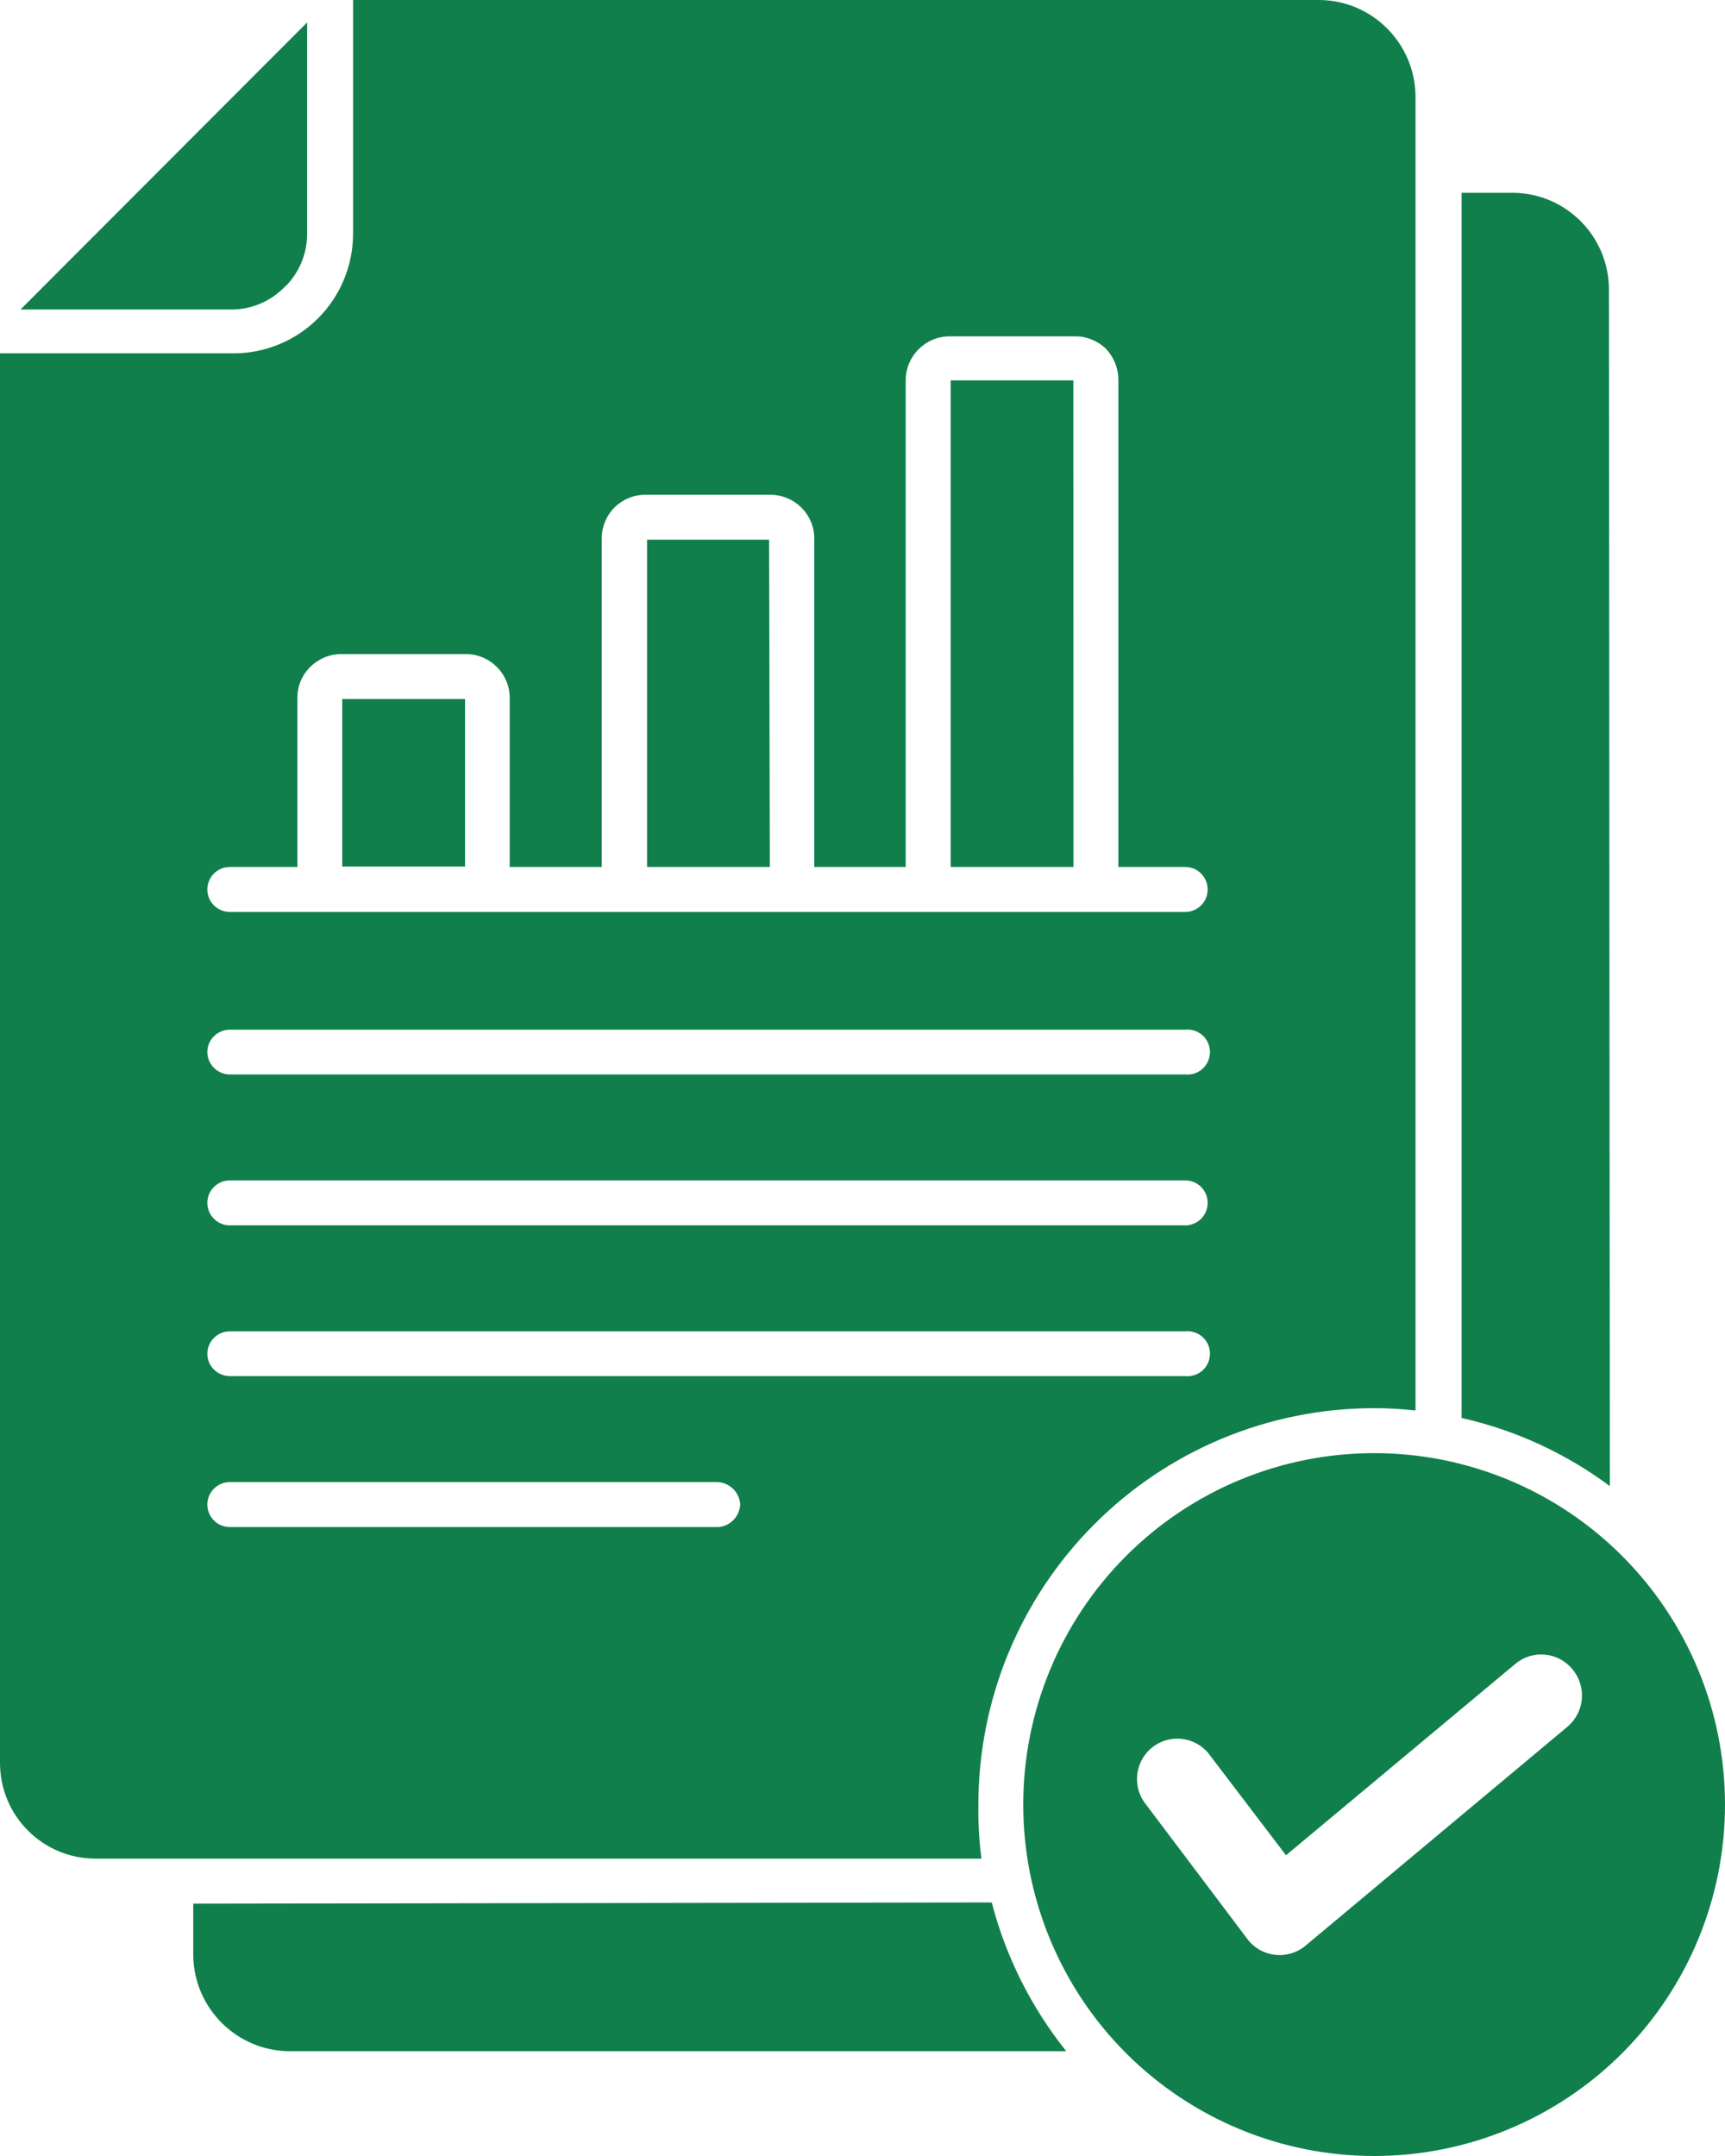 <svg width="80" height="100" viewBox="0 0 80 100" fill="none" xmlns="http://www.w3.org/2000/svg">
<path fill-rule="evenodd" clip-rule="evenodd" d="M74.66 68.929C72.614 67.407 70.273 66.328 67.784 65.769V8.942H70.19H70.186C72.622 8.972 74.587 10.94 74.617 13.38L74.66 68.929ZM80 83.701C80 88.023 78.286 92.171 75.236 95.228C72.185 98.284 68.044 100 63.73 100C59.411 100 55.274 98.284 52.219 95.228C49.168 92.172 47.455 88.023 47.455 83.701C47.455 79.376 49.168 75.232 52.219 72.175C55.274 69.115 59.411 67.399 63.73 67.399C68.044 67.399 72.185 69.115 75.236 72.175C78.286 75.231 80 79.375 80 83.701ZM72.912 77.408C72.246 76.614 71.069 76.51 70.277 77.174L59.641 86.051L56.019 81.291C55.37 80.541 54.249 80.424 53.462 81.027C52.678 81.629 52.497 82.743 53.05 83.567L57.858 89.948C58.165 90.351 58.624 90.611 59.126 90.667C59.628 90.728 60.134 90.581 60.528 90.26L72.713 80.073C73.09 79.744 73.328 79.28 73.362 78.782C73.401 78.283 73.237 77.789 72.912 77.408ZM8.962 88.296V90.706V90.702C8.996 93.16 10.995 95.136 13.449 95.141H49.451C47.824 93.108 46.647 90.758 45.993 88.24L8.962 88.296ZM45.517 86.207H4.431C1.982 86.207 0 84.222 0 81.768V16.389H10.835C12.302 16.389 13.713 15.804 14.751 14.764C15.79 13.723 16.374 12.31 16.374 10.841V0H61.216C63.669 0.035 65.638 2.033 65.647 4.491V65.422C64.989 65.349 64.331 65.309 63.673 65.314C58.814 65.327 54.158 67.273 50.731 70.719C47.299 74.165 45.374 78.834 45.374 83.701C45.361 84.538 45.408 85.379 45.516 86.207L45.517 86.207ZM9.615 41.257C9.615 41.833 10.083 42.297 10.658 42.297H54.968C55.544 42.297 56.007 41.833 56.007 41.257C56.007 40.68 55.544 40.212 54.968 40.212H51.866V17.598C51.861 17.056 51.645 16.541 51.268 16.155C50.879 15.791 50.368 15.591 49.836 15.6H44.046C42.917 15.6 42.004 16.515 42.004 17.642V40.212H37.763V24.989C37.768 24.447 37.551 23.927 37.166 23.545C36.785 23.164 36.27 22.951 35.738 22.947H29.931C29.39 22.947 28.875 23.164 28.49 23.545C28.114 23.927 27.902 24.447 27.906 24.989V40.212H23.639V32.366C23.639 31.829 23.423 31.313 23.042 30.936C22.661 30.555 22.151 30.338 21.614 30.338H15.82C15.284 30.338 14.769 30.555 14.388 30.936C14.003 31.313 13.791 31.829 13.791 32.366V40.212H10.658C10.082 40.212 9.615 40.68 9.615 41.257ZM9.615 48.79C9.615 49.367 10.083 49.835 10.658 49.835H54.968C55.258 49.865 55.552 49.77 55.773 49.571C55.989 49.371 56.115 49.089 56.115 48.795C56.115 48.5 55.989 48.218 55.773 48.023C55.552 47.824 55.258 47.728 54.968 47.759H10.658C10.087 47.759 9.62 48.218 9.615 48.79ZM9.615 55.791C9.615 56.367 10.083 56.835 10.658 56.835H54.968C55.544 56.835 56.007 56.367 56.007 55.791C56.007 55.214 55.544 54.75 54.968 54.75H10.658C10.381 54.75 10.117 54.859 9.923 55.054C9.723 55.249 9.615 55.513 9.615 55.791ZM9.615 62.795C9.62 63.368 10.087 63.827 10.658 63.827H54.968C55.258 63.857 55.552 63.762 55.773 63.563C55.989 63.363 56.115 63.086 56.115 62.787C56.115 62.492 55.989 62.21 55.773 62.015C55.552 61.816 55.258 61.721 54.968 61.751H10.658C10.083 61.751 9.615 62.219 9.615 62.795ZM34.328 69.783C34.298 69.224 33.848 68.773 33.29 68.743H10.658C10.083 68.743 9.615 69.211 9.615 69.783C9.615 70.359 10.083 70.828 10.658 70.828H33.333C33.878 70.775 34.298 70.333 34.328 69.783ZM21.567 32.423H15.872V40.19H21.567V32.423ZM35.669 25.032H30.009V40.212H35.703L35.669 25.032ZM49.779 17.642H44.089V40.212H49.783L49.779 17.642ZM13.223 13.29L13.227 13.294C13.877 12.648 14.244 11.768 14.244 10.849V1.04L0.951 14.356H10.744C11.678 14.352 12.57 13.97 13.215 13.294L13.223 13.29Z" fill="#107F4C"/>
</svg>
